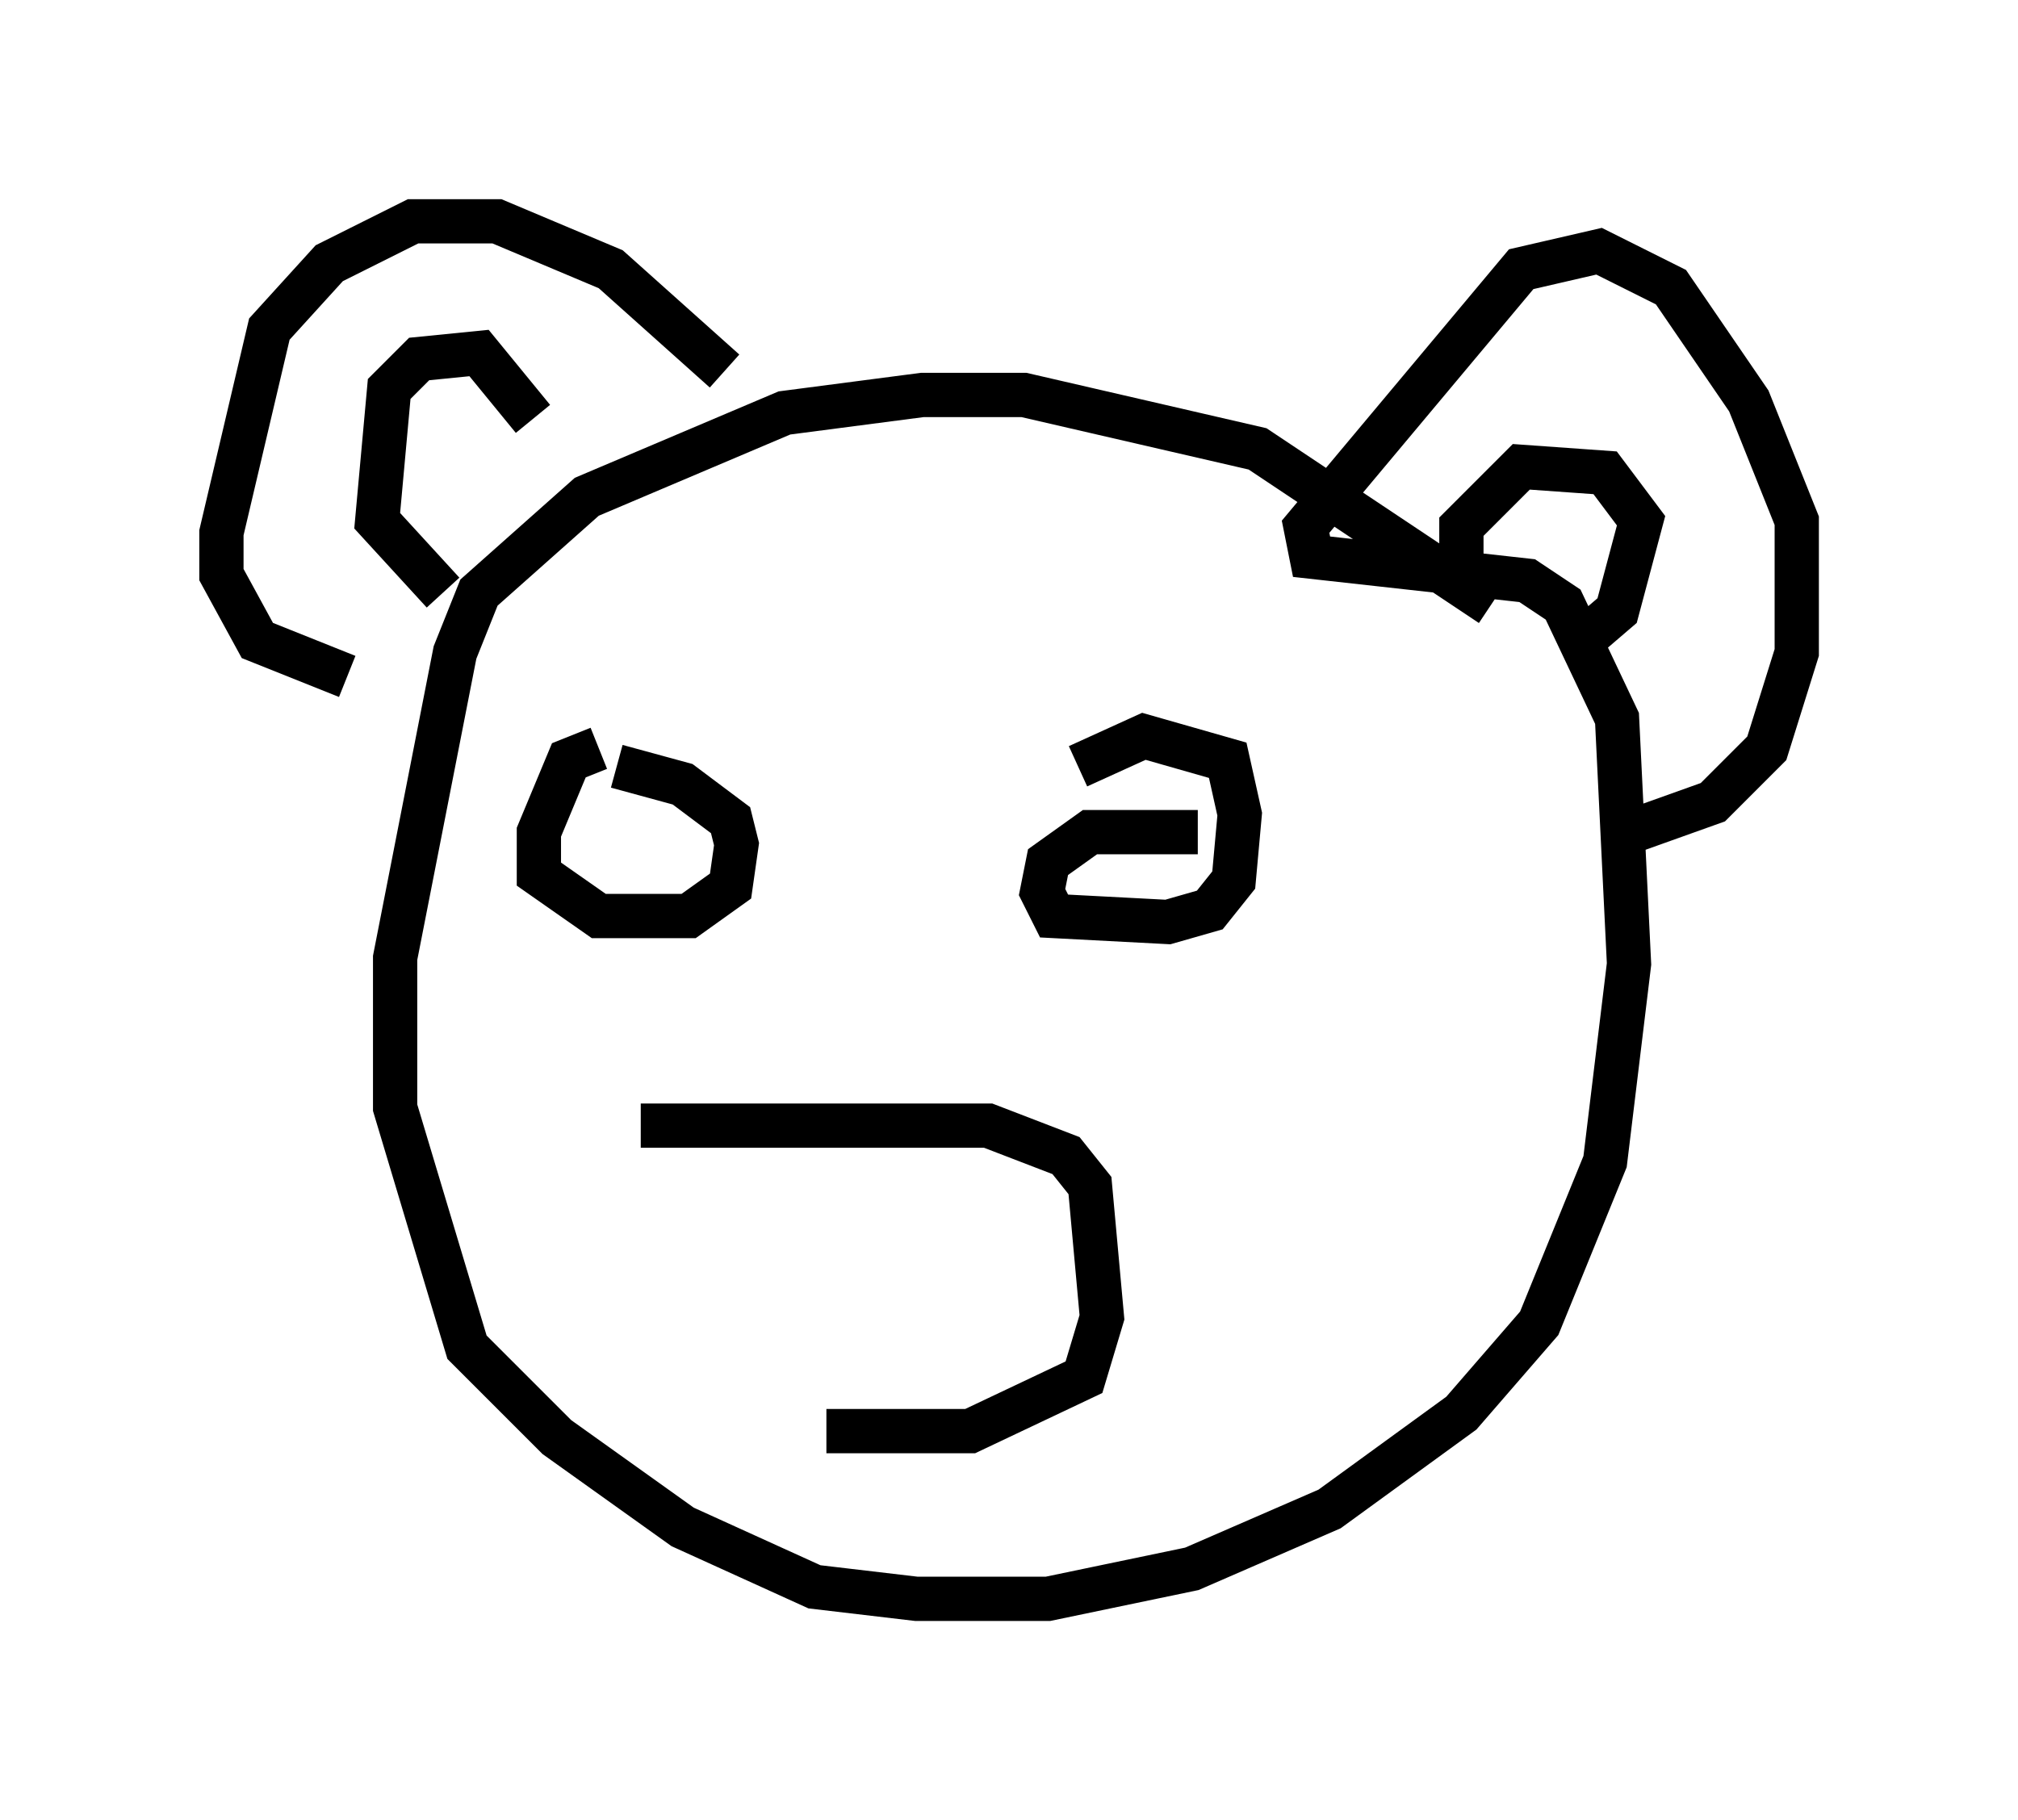 <?xml version="1.0" encoding="utf-8" ?>
<svg baseProfile="full" height="41.123" version="1.1" width="45.588" xmlns="http://www.w3.org/2000/svg" xmlns:ev="http://www.w3.org/2001/xml-events" xmlns:xlink="http://www.w3.org/1999/xlink"><defs /><rect fill="white" height="41.123" width="45.588" x="0" y="0" /><path d="M34.77, 13.931 m-1.083, -0.271 l-5.277, -3.518 -5.277, -1.218 l-2.3, 0.0 -3.112, 0.406 l-4.465, 1.894 -2.436, 2.165 l-0.541, 1.353 -1.353, 6.901 l0.0, 3.383 1.624, 5.413 l2.03, 2.03 2.842, 2.03 l2.977, 1.353 2.3, 0.271 l2.977, 0.0 3.248, -0.677 l3.112, -1.353 2.977, -2.165 l1.759, -2.03 1.488, -3.654 l0.541, -4.465 -0.271, -5.548 l-1.218, -2.571 -0.812, -0.541 l-4.871, -0.541 -0.135, -0.677 l4.871, -5.819 1.759, -0.406 l1.624, 0.812 1.759, 2.571 l1.083, 2.706 0.0, 2.977 l-0.677, 2.165 -1.218, 1.218 l-1.894, 0.677 m-20.433, -10.419 l-2.571, -2.3 -2.571, -1.083 l-1.894, 0.0 -1.894, 0.947 l-1.353, 1.488 -1.083, 4.601 l0.0, 0.947 0.812, 1.488 l2.03, 0.812 m2.165, -1.894 l-1.488, -1.624 0.271, -2.977 l0.677, -0.677 1.353, -0.135 l1.218, 1.488 m20.974, 3.248 l0.0, -0.812 1.353, -1.353 l1.894, 0.135 0.812, 1.083 l-0.541, 2.03 -0.947, 0.812 m-22.057, 2.3 l-0.677, 0.271 -0.677, 1.624 l0.0, 0.947 1.353, 0.947 l2.03, 0.0 0.947, -0.677 l0.135, -0.947 -0.135, -0.541 l-1.083, -0.812 -1.488, -0.406 m13.126, 1.488 l-2.436, 0.0 -0.947, 0.677 l-0.135, 0.677 0.271, 0.541 l2.571, 0.135 0.947, -0.271 l0.541, -0.677 0.135, -1.488 l-0.271, -1.218 -1.894, -0.541 l-1.488, 0.677 m-9.878, 8.119 l7.848, 0.0 1.759, 0.677 l0.541, 0.677 0.271, 2.977 l-0.406, 1.353 -2.571, 1.218 l-3.248, 0.0 " fill="none" stroke="black" stroke-width="1" /></svg>